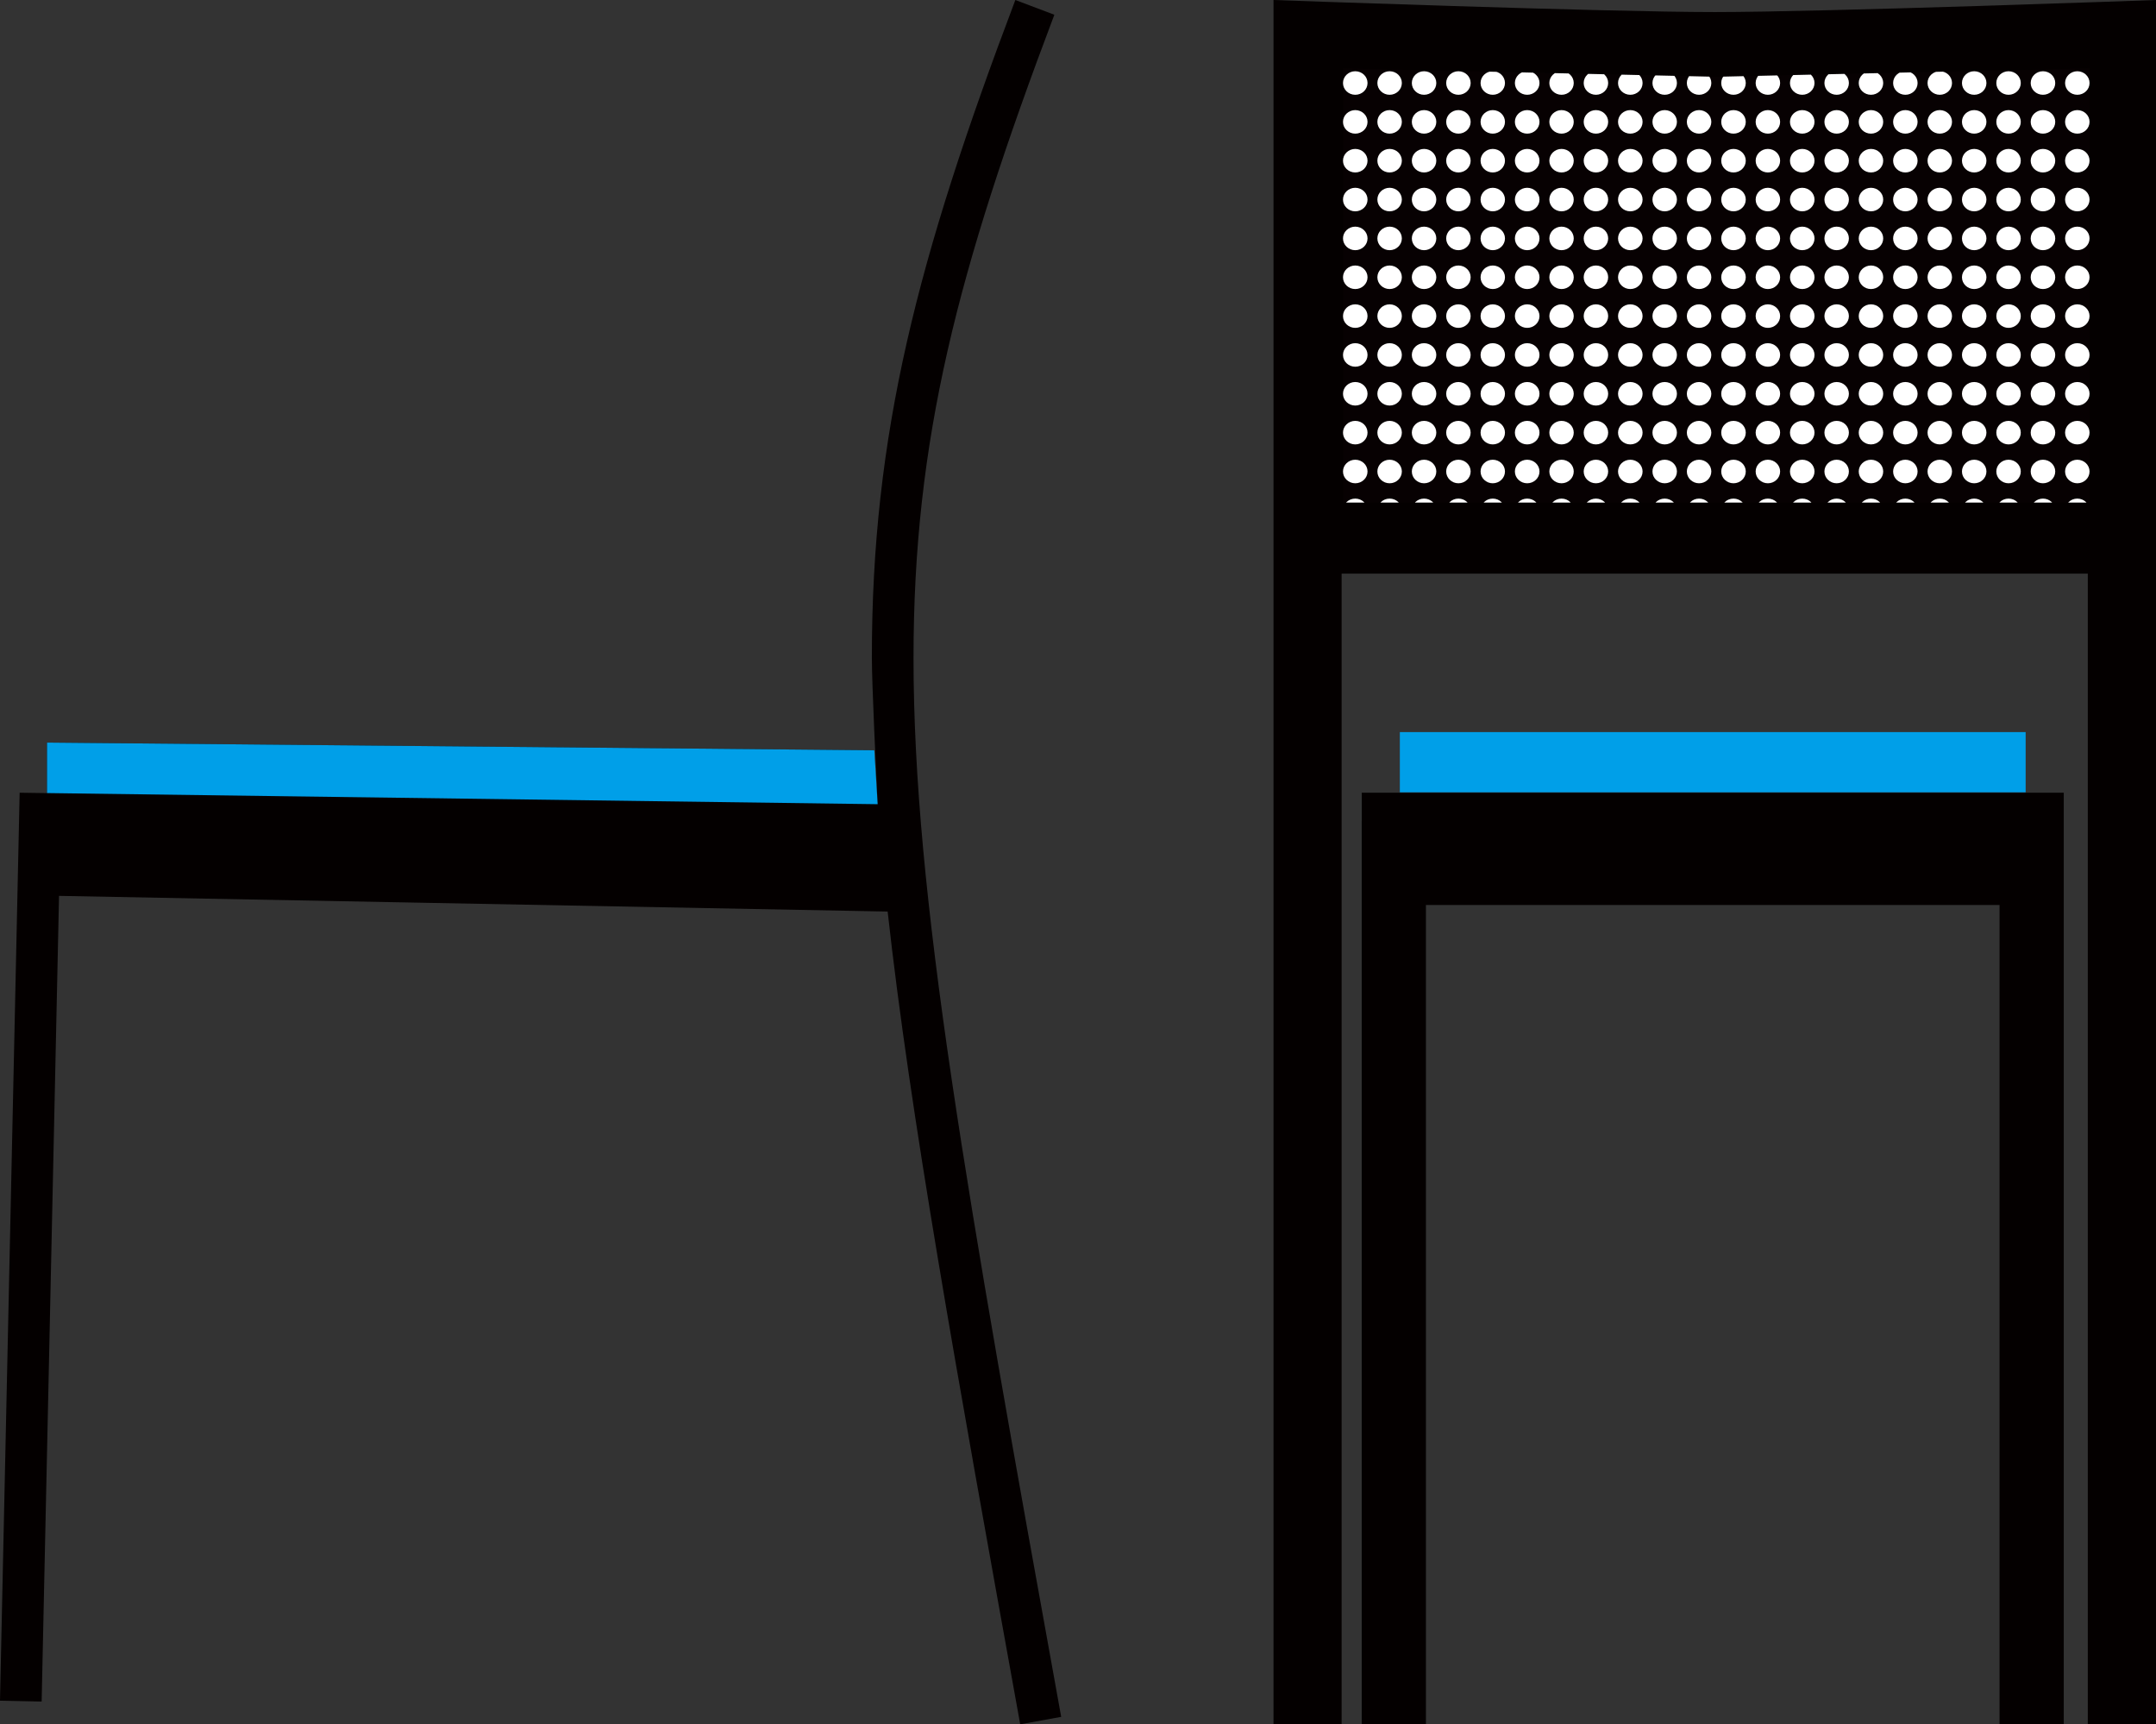 <?xml version="1.0" encoding="utf-8"?>
<!-- Generator: Adobe Illustrator 14.0.0, SVG Export Plug-In . SVG Version: 6.00 Build 43363)  -->
<!DOCTYPE svg PUBLIC "-//W3C//DTD SVG 1.1//EN" "http://www.w3.org/Graphics/SVG/1.1/DTD/svg11.dtd">
<svg version="1.1" id="レイヤー_1" xmlns="http://www.w3.org/2000/svg" xmlns:xlink="http://www.w3.org/1999/xlink" x="0px"
	 y="0px" width="100%" height="100%" viewBox="0 0 60.256 48.189" enable-background="new 0 0 60.256 48.189"
	 xml:space="preserve">
	  <rect x="0" y="0" width="60.256" height="48.189" fill="#333333" stroke="none"/>
	  <?php echo $pattern;?>
<g>
	<g>
		<g>
			<path fill="#040000" d="M60.256,14.65V0c0,0-9.248,0.337-12.334,0.337C44.84,0.337,35.592,0,35.592,0v48.189h1.904V16.032H58.35
				v32.157h1.906V14.65z"/>
			<path fill="#040000" d="M38.059,22.154v0.803h-0.002v25.232h1.795V25.292h16.031v22.897h1.795V25.292l0,0v-3.138H38.059z"/>
			<path fill="#040000" d="M1.314,22.164v-1.411l23.121,0.215c0.025,0.491,0.055,0.993,0.094,1.507L1.314,22.164z M29.658,47.981
				c-2.662-14.699-4.129-22.986-4.127-29.6c0.002-6.083,1.221-10.79,3.936-17.969L28.377,0c-2.73,7.214-4.014,12.132-4.01,18.382
				c0,0.766,0.123,3.281,0.162,4.093L1.094,22.162l0,0l-0.545-0.008L0,47.529l1.164,0.024L1.65,25.037l23.158,0.438
				c0.623,5.629,1.891,12.686,3.705,22.715L29.658,47.981z"/>
		</g>
		<polygon fill="#009FE8" points="24.529,22.475 1.314,22.164 1.314,20.753 24.436,20.968 		"/>
		<rect x="39.123" y="20.46" fill="#009FE8" width="17.49" height="1.683"/>
	</g>
	<g>
		<defs>
			<polygon id="SVGID_1_" points="37.535,14.045 58.4,14.045 58.4,1.91 47.968,2.146 37.535,1.91 			"/>
		</defs>
		<clipPath id="SVGID_2_">
			<use xlink:href="#SVGID_1_"  overflow="visible"/>
		</clipPath>
		<rect x="35.203" y="0.437" clip-path="url(#SVGID_2_)" fill="#070102" width="23.769" height="14.376"/>
		<g clip-path="url(#SVGID_2_)">
			<g>
				<ellipse fill="#FFFFFF" cx="37.877" cy="2.32" rx="0.343" ry="0.329"/>
				<ellipse fill="#FFFFFF" cx="38.837" cy="2.32" rx="0.342" ry="0.329"/>
				<ellipse fill="#FFFFFF" cx="39.8" cy="2.32" rx="0.342" ry="0.329"/>
				<ellipse fill="#FFFFFF" cx="40.76" cy="2.32" rx="0.342" ry="0.329"/>
				<ellipse fill="#FFFFFF" cx="41.72" cy="2.32" rx="0.341" ry="0.329"/>
				<ellipse fill="#FFFFFF" cx="42.682" cy="2.32" rx="0.344" ry="0.329"/>
				<ellipse fill="#FFFFFF" cx="43.642" cy="2.32" rx="0.341" ry="0.329"/>
				<ellipse fill="#FFFFFF" cx="44.603" cy="2.32" rx="0.342" ry="0.329"/>
				<ellipse fill="#FFFFFF" cx="45.564" cy="2.32" rx="0.343" ry="0.329"/>
				<ellipse fill="#FFFFFF" cx="46.525" cy="2.32" rx="0.342" ry="0.329"/>
				<ellipse fill="#FFFFFF" cx="47.486" cy="2.32" rx="0.342" ry="0.329"/>
				<ellipse fill="#FFFFFF" cx="48.448" cy="2.32" rx="0.343" ry="0.329"/>
				<ellipse fill="#FFFFFF" cx="49.409" cy="2.32" rx="0.342" ry="0.329"/>
				<ellipse fill="#FFFFFF" cx="50.369" cy="2.32" rx="0.343" ry="0.329"/>
				<ellipse fill="#FFFFFF" cx="51.331" cy="2.32" rx="0.342" ry="0.329"/>
				<ellipse fill="#FFFFFF" cx="52.29" cy="2.32" rx="0.342" ry="0.329"/>
				<ellipse fill="#FFFFFF" cx="53.251" cy="2.32" rx="0.342" ry="0.329"/>
				<ellipse fill="#FFFFFF" cx="54.213" cy="2.32" rx="0.342" ry="0.329"/>
				<ellipse fill="#FFFFFF" cx="55.175" cy="2.32" rx="0.342" ry="0.329"/>
				<ellipse fill="#FFFFFF" cx="56.135" cy="2.32" rx="0.342" ry="0.329"/>
				<ellipse fill="#FFFFFF" cx="57.097" cy="2.32" rx="0.343" ry="0.329"/>
				<ellipse fill="#FFFFFF" cx="58.057" cy="2.32" rx="0.342" ry="0.329"/>
			</g>
			<g>
				<ellipse fill="#FFFFFF" cx="37.877" cy="3.406" rx="0.343" ry="0.329"/>
				<ellipse fill="#FFFFFF" cx="38.837" cy="3.406" rx="0.342" ry="0.329"/>
				<ellipse fill="#FFFFFF" cx="39.8" cy="3.406" rx="0.342" ry="0.329"/>
				<ellipse fill="#FFFFFF" cx="40.76" cy="3.406" rx="0.342" ry="0.329"/>
				<ellipse fill="#FFFFFF" cx="41.72" cy="3.406" rx="0.341" ry="0.329"/>
				<ellipse fill="#FFFFFF" cx="42.682" cy="3.406" rx="0.344" ry="0.329"/>
				<ellipse fill="#FFFFFF" cx="43.642" cy="3.406" rx="0.341" ry="0.329"/>
				<ellipse fill="#FFFFFF" cx="44.603" cy="3.406" rx="0.342" ry="0.329"/>
				<ellipse fill="#FFFFFF" cx="45.564" cy="3.406" rx="0.343" ry="0.329"/>
				<ellipse fill="#FFFFFF" cx="46.525" cy="3.406" rx="0.342" ry="0.329"/>
				<ellipse fill="#FFFFFF" cx="47.486" cy="3.406" rx="0.342" ry="0.329"/>
				<ellipse fill="#FFFFFF" cx="48.448" cy="3.406" rx="0.343" ry="0.329"/>
				<ellipse fill="#FFFFFF" cx="49.409" cy="3.406" rx="0.342" ry="0.329"/>
				<ellipse fill="#FFFFFF" cx="50.369" cy="3.406" rx="0.343" ry="0.329"/>
				<ellipse fill="#FFFFFF" cx="51.331" cy="3.406" rx="0.342" ry="0.329"/>
				<ellipse fill="#FFFFFF" cx="52.29" cy="3.406" rx="0.342" ry="0.329"/>
				<ellipse fill="#FFFFFF" cx="53.251" cy="3.406" rx="0.342" ry="0.329"/>
				<ellipse fill="#FFFFFF" cx="54.213" cy="3.406" rx="0.342" ry="0.329"/>
				<ellipse fill="#FFFFFF" cx="55.175" cy="3.406" rx="0.342" ry="0.329"/>
				<ellipse fill="#FFFFFF" cx="56.135" cy="3.406" rx="0.342" ry="0.329"/>
				<ellipse fill="#FFFFFF" cx="57.097" cy="3.406" rx="0.343" ry="0.329"/>
				<ellipse fill="#FFFFFF" cx="58.057" cy="3.406" rx="0.342" ry="0.329"/>
			</g>
			<g>
				<ellipse fill="#FFFFFF" cx="37.877" cy="4.491" rx="0.343" ry="0.329"/>
				<ellipse fill="#FFFFFF" cx="38.837" cy="4.491" rx="0.342" ry="0.329"/>
				<ellipse fill="#FFFFFF" cx="39.8" cy="4.491" rx="0.342" ry="0.329"/>
				<ellipse fill="#FFFFFF" cx="40.76" cy="4.491" rx="0.342" ry="0.329"/>
				<ellipse fill="#FFFFFF" cx="41.72" cy="4.491" rx="0.341" ry="0.329"/>
				<ellipse fill="#FFFFFF" cx="42.682" cy="4.491" rx="0.344" ry="0.329"/>
				<ellipse fill="#FFFFFF" cx="43.642" cy="4.491" rx="0.341" ry="0.329"/>
				<ellipse fill="#FFFFFF" cx="44.603" cy="4.491" rx="0.342" ry="0.329"/>
				<ellipse fill="#FFFFFF" cx="45.564" cy="4.491" rx="0.343" ry="0.329"/>
				<ellipse fill="#FFFFFF" cx="46.525" cy="4.491" rx="0.342" ry="0.329"/>
				<ellipse fill="#FFFFFF" cx="47.486" cy="4.491" rx="0.342" ry="0.329"/>
				<ellipse fill="#FFFFFF" cx="48.448" cy="4.491" rx="0.343" ry="0.329"/>
				<ellipse fill="#FFFFFF" cx="49.409" cy="4.491" rx="0.342" ry="0.329"/>
				<ellipse fill="#FFFFFF" cx="50.369" cy="4.491" rx="0.343" ry="0.329"/>
				<ellipse fill="#FFFFFF" cx="51.331" cy="4.491" rx="0.342" ry="0.329"/>
				<ellipse fill="#FFFFFF" cx="52.29" cy="4.491" rx="0.342" ry="0.329"/>
				<ellipse fill="#FFFFFF" cx="53.251" cy="4.491" rx="0.342" ry="0.329"/>
				<ellipse fill="#FFFFFF" cx="54.213" cy="4.491" rx="0.342" ry="0.329"/>
				<ellipse fill="#FFFFFF" cx="55.175" cy="4.491" rx="0.342" ry="0.329"/>
				<ellipse fill="#FFFFFF" cx="56.135" cy="4.491" rx="0.342" ry="0.329"/>
				<ellipse fill="#FFFFFF" cx="57.097" cy="4.491" rx="0.343" ry="0.329"/>
				<ellipse fill="#FFFFFF" cx="58.057" cy="4.491" rx="0.342" ry="0.329"/>
			</g>
			<g>
				<ellipse fill="#FFFFFF" cx="37.877" cy="5.577" rx="0.343" ry="0.329"/>
				<ellipse fill="#FFFFFF" cx="38.837" cy="5.577" rx="0.342" ry="0.329"/>
				<ellipse fill="#FFFFFF" cx="39.8" cy="5.577" rx="0.342" ry="0.329"/>
				<ellipse fill="#FFFFFF" cx="40.76" cy="5.577" rx="0.342" ry="0.329"/>
				<ellipse fill="#FFFFFF" cx="41.72" cy="5.577" rx="0.341" ry="0.329"/>
				<ellipse fill="#FFFFFF" cx="42.682" cy="5.577" rx="0.344" ry="0.329"/>
				<ellipse fill="#FFFFFF" cx="43.642" cy="5.577" rx="0.341" ry="0.329"/>
				<ellipse fill="#FFFFFF" cx="44.603" cy="5.577" rx="0.342" ry="0.329"/>
				<ellipse fill="#FFFFFF" cx="45.564" cy="5.577" rx="0.343" ry="0.329"/>
				<ellipse fill="#FFFFFF" cx="46.525" cy="5.577" rx="0.342" ry="0.329"/>
				<ellipse fill="#FFFFFF" cx="47.486" cy="5.577" rx="0.342" ry="0.329"/>
				<ellipse fill="#FFFFFF" cx="48.448" cy="5.577" rx="0.343" ry="0.329"/>
				<ellipse fill="#FFFFFF" cx="49.409" cy="5.577" rx="0.342" ry="0.329"/>
				<ellipse fill="#FFFFFF" cx="50.369" cy="5.577" rx="0.343" ry="0.329"/>
				<ellipse fill="#FFFFFF" cx="51.331" cy="5.577" rx="0.342" ry="0.329"/>
				<ellipse fill="#FFFFFF" cx="52.29" cy="5.577" rx="0.342" ry="0.329"/>
				<ellipse fill="#FFFFFF" cx="53.251" cy="5.577" rx="0.342" ry="0.329"/>
				<ellipse fill="#FFFFFF" cx="54.213" cy="5.577" rx="0.342" ry="0.329"/>
				<ellipse fill="#FFFFFF" cx="55.175" cy="5.577" rx="0.342" ry="0.329"/>
				<ellipse fill="#FFFFFF" cx="56.135" cy="5.577" rx="0.342" ry="0.329"/>
				<ellipse fill="#FFFFFF" cx="57.097" cy="5.577" rx="0.343" ry="0.329"/>
				<ellipse fill="#FFFFFF" cx="58.057" cy="5.577" rx="0.342" ry="0.329"/>
			</g>
			<g>
				<ellipse fill="#FFFFFF" cx="37.877" cy="6.663" rx="0.343" ry="0.329"/>
				<ellipse fill="#FFFFFF" cx="38.837" cy="6.663" rx="0.342" ry="0.329"/>
				<ellipse fill="#FFFFFF" cx="39.8" cy="6.663" rx="0.342" ry="0.329"/>
				<ellipse fill="#FFFFFF" cx="40.76" cy="6.663" rx="0.342" ry="0.329"/>
				<ellipse fill="#FFFFFF" cx="41.72" cy="6.663" rx="0.341" ry="0.329"/>
				<ellipse fill="#FFFFFF" cx="42.682" cy="6.663" rx="0.344" ry="0.329"/>
				<ellipse fill="#FFFFFF" cx="43.642" cy="6.663" rx="0.341" ry="0.329"/>
				<ellipse fill="#FFFFFF" cx="44.603" cy="6.663" rx="0.342" ry="0.329"/>
				<ellipse fill="#FFFFFF" cx="45.564" cy="6.663" rx="0.343" ry="0.329"/>
				<ellipse fill="#FFFFFF" cx="46.525" cy="6.663" rx="0.342" ry="0.329"/>
				<ellipse fill="#FFFFFF" cx="47.486" cy="6.663" rx="0.342" ry="0.329"/>
				<ellipse fill="#FFFFFF" cx="48.448" cy="6.663" rx="0.343" ry="0.329"/>
				<ellipse fill="#FFFFFF" cx="49.409" cy="6.663" rx="0.342" ry="0.329"/>
				<ellipse fill="#FFFFFF" cx="50.369" cy="6.663" rx="0.343" ry="0.329"/>
				<ellipse fill="#FFFFFF" cx="51.331" cy="6.663" rx="0.342" ry="0.329"/>
				<ellipse fill="#FFFFFF" cx="52.29" cy="6.663" rx="0.342" ry="0.329"/>
				<ellipse fill="#FFFFFF" cx="53.251" cy="6.663" rx="0.342" ry="0.329"/>
				<ellipse fill="#FFFFFF" cx="54.213" cy="6.663" rx="0.342" ry="0.329"/>
				<ellipse fill="#FFFFFF" cx="55.175" cy="6.663" rx="0.342" ry="0.329"/>
				<ellipse fill="#FFFFFF" cx="56.135" cy="6.663" rx="0.342" ry="0.329"/>
				<ellipse fill="#FFFFFF" cx="57.097" cy="6.663" rx="0.343" ry="0.329"/>
				<ellipse fill="#FFFFFF" cx="58.057" cy="6.663" rx="0.342" ry="0.329"/>
			</g>
			<g>
				<ellipse fill="#FFFFFF" cx="37.877" cy="7.749" rx="0.343" ry="0.329"/>
				<ellipse fill="#FFFFFF" cx="38.837" cy="7.749" rx="0.342" ry="0.329"/>
				<ellipse fill="#FFFFFF" cx="39.8" cy="7.749" rx="0.342" ry="0.329"/>
				<ellipse fill="#FFFFFF" cx="40.76" cy="7.749" rx="0.342" ry="0.329"/>
				<ellipse fill="#FFFFFF" cx="41.72" cy="7.749" rx="0.341" ry="0.329"/>
				<ellipse fill="#FFFFFF" cx="42.682" cy="7.749" rx="0.344" ry="0.329"/>
				<ellipse fill="#FFFFFF" cx="43.642" cy="7.749" rx="0.341" ry="0.329"/>
				<ellipse fill="#FFFFFF" cx="44.603" cy="7.749" rx="0.342" ry="0.329"/>
				<ellipse fill="#FFFFFF" cx="45.564" cy="7.749" rx="0.343" ry="0.329"/>
				<ellipse fill="#FFFFFF" cx="46.525" cy="7.749" rx="0.342" ry="0.329"/>
				<ellipse fill="#FFFFFF" cx="47.486" cy="7.749" rx="0.342" ry="0.329"/>
				<ellipse fill="#FFFFFF" cx="48.448" cy="7.749" rx="0.343" ry="0.329"/>
				<ellipse fill="#FFFFFF" cx="49.409" cy="7.749" rx="0.342" ry="0.329"/>
				<ellipse fill="#FFFFFF" cx="50.369" cy="7.749" rx="0.343" ry="0.329"/>
				<ellipse fill="#FFFFFF" cx="51.331" cy="7.749" rx="0.342" ry="0.329"/>
				<ellipse fill="#FFFFFF" cx="52.29" cy="7.749" rx="0.342" ry="0.329"/>
				<ellipse fill="#FFFFFF" cx="53.251" cy="7.749" rx="0.342" ry="0.329"/>
				<ellipse fill="#FFFFFF" cx="54.213" cy="7.749" rx="0.342" ry="0.329"/>
				<ellipse fill="#FFFFFF" cx="55.175" cy="7.749" rx="0.342" ry="0.329"/>
				<ellipse fill="#FFFFFF" cx="56.135" cy="7.749" rx="0.342" ry="0.329"/>
				<ellipse fill="#FFFFFF" cx="57.097" cy="7.749" rx="0.343" ry="0.329"/>
				<ellipse fill="#FFFFFF" cx="58.057" cy="7.749" rx="0.342" ry="0.329"/>
			</g>
			<g>
				<ellipse fill="#FFFFFF" cx="37.877" cy="8.834" rx="0.343" ry="0.329"/>
				<ellipse fill="#FFFFFF" cx="38.837" cy="8.834" rx="0.342" ry="0.329"/>
				<ellipse fill="#FFFFFF" cx="39.8" cy="8.834" rx="0.342" ry="0.329"/>
				<ellipse fill="#FFFFFF" cx="40.76" cy="8.834" rx="0.342" ry="0.329"/>
				<ellipse fill="#FFFFFF" cx="41.72" cy="8.834" rx="0.341" ry="0.329"/>
				<ellipse fill="#FFFFFF" cx="42.682" cy="8.834" rx="0.344" ry="0.329"/>
				<ellipse fill="#FFFFFF" cx="43.642" cy="8.834" rx="0.341" ry="0.329"/>
				<ellipse fill="#FFFFFF" cx="44.603" cy="8.834" rx="0.342" ry="0.329"/>
				<ellipse fill="#FFFFFF" cx="45.564" cy="8.834" rx="0.343" ry="0.329"/>
				<ellipse fill="#FFFFFF" cx="46.525" cy="8.834" rx="0.342" ry="0.329"/>
				<ellipse fill="#FFFFFF" cx="47.486" cy="8.834" rx="0.342" ry="0.329"/>
				<ellipse fill="#FFFFFF" cx="48.448" cy="8.834" rx="0.343" ry="0.329"/>
				<ellipse fill="#FFFFFF" cx="49.409" cy="8.834" rx="0.342" ry="0.329"/>
				<ellipse fill="#FFFFFF" cx="50.369" cy="8.834" rx="0.343" ry="0.329"/>
				<ellipse fill="#FFFFFF" cx="51.331" cy="8.834" rx="0.342" ry="0.329"/>
				<ellipse fill="#FFFFFF" cx="52.29" cy="8.834" rx="0.342" ry="0.329"/>
				<ellipse fill="#FFFFFF" cx="53.251" cy="8.834" rx="0.342" ry="0.329"/>
				<ellipse fill="#FFFFFF" cx="54.213" cy="8.834" rx="0.342" ry="0.329"/>
				<ellipse fill="#FFFFFF" cx="55.175" cy="8.834" rx="0.342" ry="0.329"/>
				<ellipse fill="#FFFFFF" cx="56.135" cy="8.834" rx="0.342" ry="0.329"/>
				<ellipse fill="#FFFFFF" cx="57.097" cy="8.834" rx="0.343" ry="0.329"/>
				<ellipse fill="#FFFFFF" cx="58.057" cy="8.834" rx="0.342" ry="0.329"/>
			</g>
			<g>
				<ellipse fill="#FFFFFF" cx="37.877" cy="9.92" rx="0.343" ry="0.329"/>
				<ellipse fill="#FFFFFF" cx="38.837" cy="9.92" rx="0.342" ry="0.329"/>
				<ellipse fill="#FFFFFF" cx="39.8" cy="9.92" rx="0.342" ry="0.329"/>
				<ellipse fill="#FFFFFF" cx="40.76" cy="9.92" rx="0.342" ry="0.329"/>
				<ellipse fill="#FFFFFF" cx="41.72" cy="9.92" rx="0.341" ry="0.329"/>
				<ellipse fill="#FFFFFF" cx="42.682" cy="9.92" rx="0.344" ry="0.329"/>
				<ellipse fill="#FFFFFF" cx="43.642" cy="9.92" rx="0.341" ry="0.329"/>
				<ellipse fill="#FFFFFF" cx="44.603" cy="9.92" rx="0.342" ry="0.329"/>
				<ellipse fill="#FFFFFF" cx="45.564" cy="9.92" rx="0.343" ry="0.329"/>
				<ellipse fill="#FFFFFF" cx="46.525" cy="9.92" rx="0.342" ry="0.329"/>
				<ellipse fill="#FFFFFF" cx="47.486" cy="9.92" rx="0.342" ry="0.329"/>
				<ellipse fill="#FFFFFF" cx="48.448" cy="9.92" rx="0.343" ry="0.329"/>
				<ellipse fill="#FFFFFF" cx="49.409" cy="9.92" rx="0.342" ry="0.329"/>
				<ellipse fill="#FFFFFF" cx="50.369" cy="9.92" rx="0.343" ry="0.329"/>
				<ellipse fill="#FFFFFF" cx="51.331" cy="9.92" rx="0.342" ry="0.329"/>
				<ellipse fill="#FFFFFF" cx="52.29" cy="9.92" rx="0.342" ry="0.329"/>
				<ellipse fill="#FFFFFF" cx="53.251" cy="9.92" rx="0.342" ry="0.329"/>
				<ellipse fill="#FFFFFF" cx="54.213" cy="9.92" rx="0.342" ry="0.329"/>
				<ellipse fill="#FFFFFF" cx="55.175" cy="9.92" rx="0.342" ry="0.329"/>
				<ellipse fill="#FFFFFF" cx="56.135" cy="9.92" rx="0.342" ry="0.329"/>
				<ellipse fill="#FFFFFF" cx="57.097" cy="9.92" rx="0.343" ry="0.329"/>
				<ellipse fill="#FFFFFF" cx="58.057" cy="9.92" rx="0.342" ry="0.329"/>
			</g>
			<g>
				<ellipse fill="#FFFFFF" cx="37.877" cy="11.005" rx="0.343" ry="0.329"/>
				<ellipse fill="#FFFFFF" cx="38.837" cy="11.005" rx="0.342" ry="0.329"/>
				<ellipse fill="#FFFFFF" cx="39.8" cy="11.005" rx="0.342" ry="0.329"/>
				<ellipse fill="#FFFFFF" cx="40.76" cy="11.005" rx="0.342" ry="0.329"/>
				<ellipse fill="#FFFFFF" cx="41.72" cy="11.005" rx="0.341" ry="0.329"/>
				<ellipse fill="#FFFFFF" cx="42.682" cy="11.005" rx="0.344" ry="0.329"/>
				<ellipse fill="#FFFFFF" cx="43.642" cy="11.005" rx="0.341" ry="0.329"/>
				<ellipse fill="#FFFFFF" cx="44.603" cy="11.005" rx="0.342" ry="0.329"/>
				<ellipse fill="#FFFFFF" cx="45.564" cy="11.005" rx="0.343" ry="0.329"/>
				<ellipse fill="#FFFFFF" cx="46.525" cy="11.005" rx="0.342" ry="0.329"/>
				<ellipse fill="#FFFFFF" cx="47.486" cy="11.005" rx="0.342" ry="0.329"/>
				<ellipse fill="#FFFFFF" cx="48.448" cy="11.005" rx="0.343" ry="0.329"/>
				<ellipse fill="#FFFFFF" cx="49.409" cy="11.005" rx="0.342" ry="0.329"/>
				<ellipse fill="#FFFFFF" cx="50.369" cy="11.005" rx="0.343" ry="0.329"/>
				<ellipse fill="#FFFFFF" cx="51.331" cy="11.005" rx="0.342" ry="0.329"/>
				<ellipse fill="#FFFFFF" cx="52.29" cy="11.005" rx="0.342" ry="0.329"/>
				<ellipse fill="#FFFFFF" cx="53.251" cy="11.005" rx="0.342" ry="0.329"/>
				<ellipse fill="#FFFFFF" cx="54.213" cy="11.005" rx="0.342" ry="0.329"/>
				<ellipse fill="#FFFFFF" cx="55.175" cy="11.005" rx="0.342" ry="0.329"/>
				<ellipse fill="#FFFFFF" cx="56.135" cy="11.005" rx="0.342" ry="0.329"/>
				<ellipse fill="#FFFFFF" cx="57.097" cy="11.005" rx="0.343" ry="0.329"/>
				<ellipse fill="#FFFFFF" cx="58.057" cy="11.005" rx="0.342" ry="0.329"/>
			</g>
			<g>
				<ellipse fill="#FFFFFF" cx="37.877" cy="12.091" rx="0.343" ry="0.329"/>
				<ellipse fill="#FFFFFF" cx="38.837" cy="12.091" rx="0.342" ry="0.329"/>
				<ellipse fill="#FFFFFF" cx="39.8" cy="12.091" rx="0.342" ry="0.329"/>
				<ellipse fill="#FFFFFF" cx="40.76" cy="12.091" rx="0.342" ry="0.329"/>
				<ellipse fill="#FFFFFF" cx="41.72" cy="12.091" rx="0.341" ry="0.329"/>
				<ellipse fill="#FFFFFF" cx="42.682" cy="12.091" rx="0.344" ry="0.329"/>
				<ellipse fill="#FFFFFF" cx="43.642" cy="12.091" rx="0.341" ry="0.329"/>
				<ellipse fill="#FFFFFF" cx="44.603" cy="12.091" rx="0.342" ry="0.329"/>
				<ellipse fill="#FFFFFF" cx="45.564" cy="12.091" rx="0.343" ry="0.329"/>
				<ellipse fill="#FFFFFF" cx="46.525" cy="12.091" rx="0.342" ry="0.329"/>
				<ellipse fill="#FFFFFF" cx="47.486" cy="12.091" rx="0.342" ry="0.329"/>
				<ellipse fill="#FFFFFF" cx="48.448" cy="12.091" rx="0.343" ry="0.329"/>
				<ellipse fill="#FFFFFF" cx="49.409" cy="12.091" rx="0.342" ry="0.329"/>
				<ellipse fill="#FFFFFF" cx="50.369" cy="12.091" rx="0.343" ry="0.329"/>
				<ellipse fill="#FFFFFF" cx="51.331" cy="12.091" rx="0.342" ry="0.329"/>
				<ellipse fill="#FFFFFF" cx="52.29" cy="12.091" rx="0.342" ry="0.329"/>
				<ellipse fill="#FFFFFF" cx="53.251" cy="12.091" rx="0.342" ry="0.329"/>
				<ellipse fill="#FFFFFF" cx="54.213" cy="12.091" rx="0.342" ry="0.329"/>
				<ellipse fill="#FFFFFF" cx="55.175" cy="12.091" rx="0.342" ry="0.329"/>
				<ellipse fill="#FFFFFF" cx="56.135" cy="12.091" rx="0.342" ry="0.329"/>
				<ellipse fill="#FFFFFF" cx="57.097" cy="12.091" rx="0.343" ry="0.329"/>
				<ellipse fill="#FFFFFF" cx="58.057" cy="12.091" rx="0.342" ry="0.329"/>
			</g>
			<g>
				<ellipse fill="#FFFFFF" cx="37.877" cy="13.177" rx="0.343" ry="0.329"/>
				<ellipse fill="#FFFFFF" cx="38.837" cy="13.177" rx="0.342" ry="0.329"/>
				<ellipse fill="#FFFFFF" cx="39.8" cy="13.177" rx="0.342" ry="0.329"/>
				<ellipse fill="#FFFFFF" cx="40.76" cy="13.177" rx="0.342" ry="0.329"/>
				<ellipse fill="#FFFFFF" cx="41.72" cy="13.177" rx="0.341" ry="0.329"/>
				<ellipse fill="#FFFFFF" cx="42.682" cy="13.177" rx="0.344" ry="0.329"/>
				<ellipse fill="#FFFFFF" cx="43.642" cy="13.177" rx="0.341" ry="0.329"/>
				<ellipse fill="#FFFFFF" cx="44.603" cy="13.177" rx="0.342" ry="0.329"/>
				<ellipse fill="#FFFFFF" cx="45.564" cy="13.177" rx="0.343" ry="0.329"/>
				<ellipse fill="#FFFFFF" cx="46.525" cy="13.177" rx="0.342" ry="0.329"/>
				<ellipse fill="#FFFFFF" cx="47.486" cy="13.177" rx="0.342" ry="0.329"/>
				<ellipse fill="#FFFFFF" cx="48.448" cy="13.177" rx="0.343" ry="0.329"/>
				<ellipse fill="#FFFFFF" cx="49.409" cy="13.177" rx="0.342" ry="0.329"/>
				<ellipse fill="#FFFFFF" cx="50.369" cy="13.177" rx="0.343" ry="0.329"/>
				<ellipse fill="#FFFFFF" cx="51.331" cy="13.177" rx="0.342" ry="0.329"/>
				<ellipse fill="#FFFFFF" cx="52.29" cy="13.177" rx="0.342" ry="0.329"/>
				<ellipse fill="#FFFFFF" cx="53.251" cy="13.177" rx="0.342" ry="0.329"/>
				<ellipse fill="#FFFFFF" cx="54.213" cy="13.177" rx="0.342" ry="0.329"/>
				<ellipse fill="#FFFFFF" cx="55.175" cy="13.177" rx="0.342" ry="0.329"/>
				<ellipse fill="#FFFFFF" cx="56.135" cy="13.177" rx="0.342" ry="0.329"/>
				<ellipse fill="#FFFFFF" cx="57.097" cy="13.177" rx="0.343" ry="0.329"/>
				<ellipse fill="#FFFFFF" cx="58.057" cy="13.177" rx="0.342" ry="0.329"/>
			</g>
			<g>
				<ellipse fill="#FFFFFF" cx="37.877" cy="14.263" rx="0.343" ry="0.329"/>
				<ellipse fill="#FFFFFF" cx="38.837" cy="14.263" rx="0.342" ry="0.329"/>
				<ellipse fill="#FFFFFF" cx="39.8" cy="14.263" rx="0.342" ry="0.329"/>
				<ellipse fill="#FFFFFF" cx="40.76" cy="14.263" rx="0.342" ry="0.329"/>
				<ellipse fill="#FFFFFF" cx="41.72" cy="14.263" rx="0.341" ry="0.329"/>
				<ellipse fill="#FFFFFF" cx="42.682" cy="14.263" rx="0.344" ry="0.329"/>
				<ellipse fill="#FFFFFF" cx="43.642" cy="14.263" rx="0.341" ry="0.329"/>
				<ellipse fill="#FFFFFF" cx="44.603" cy="14.263" rx="0.342" ry="0.329"/>
				<ellipse fill="#FFFFFF" cx="45.564" cy="14.263" rx="0.343" ry="0.329"/>
				<ellipse fill="#FFFFFF" cx="46.525" cy="14.263" rx="0.342" ry="0.329"/>
				<ellipse fill="#FFFFFF" cx="47.486" cy="14.263" rx="0.342" ry="0.329"/>
				<ellipse fill="#FFFFFF" cx="48.448" cy="14.263" rx="0.343" ry="0.329"/>
				<ellipse fill="#FFFFFF" cx="49.409" cy="14.263" rx="0.342" ry="0.329"/>
				<ellipse fill="#FFFFFF" cx="50.369" cy="14.263" rx="0.343" ry="0.329"/>
				<ellipse fill="#FFFFFF" cx="51.331" cy="14.263" rx="0.342" ry="0.329"/>
				<ellipse fill="#FFFFFF" cx="52.29" cy="14.263" rx="0.342" ry="0.329"/>
				<ellipse fill="#FFFFFF" cx="53.251" cy="14.263" rx="0.342" ry="0.329"/>
				<ellipse fill="#FFFFFF" cx="54.213" cy="14.263" rx="0.342" ry="0.329"/>
				<ellipse fill="#FFFFFF" cx="55.175" cy="14.263" rx="0.342" ry="0.329"/>
				<ellipse fill="#FFFFFF" cx="56.135" cy="14.263" rx="0.342" ry="0.329"/>
				<ellipse fill="#FFFFFF" cx="57.097" cy="14.263" rx="0.343" ry="0.329"/>
				<ellipse fill="#FFFFFF" cx="58.057" cy="14.263" rx="0.342" ry="0.329"/>
			</g>
		</g>
	</g>
</g>
</svg>
